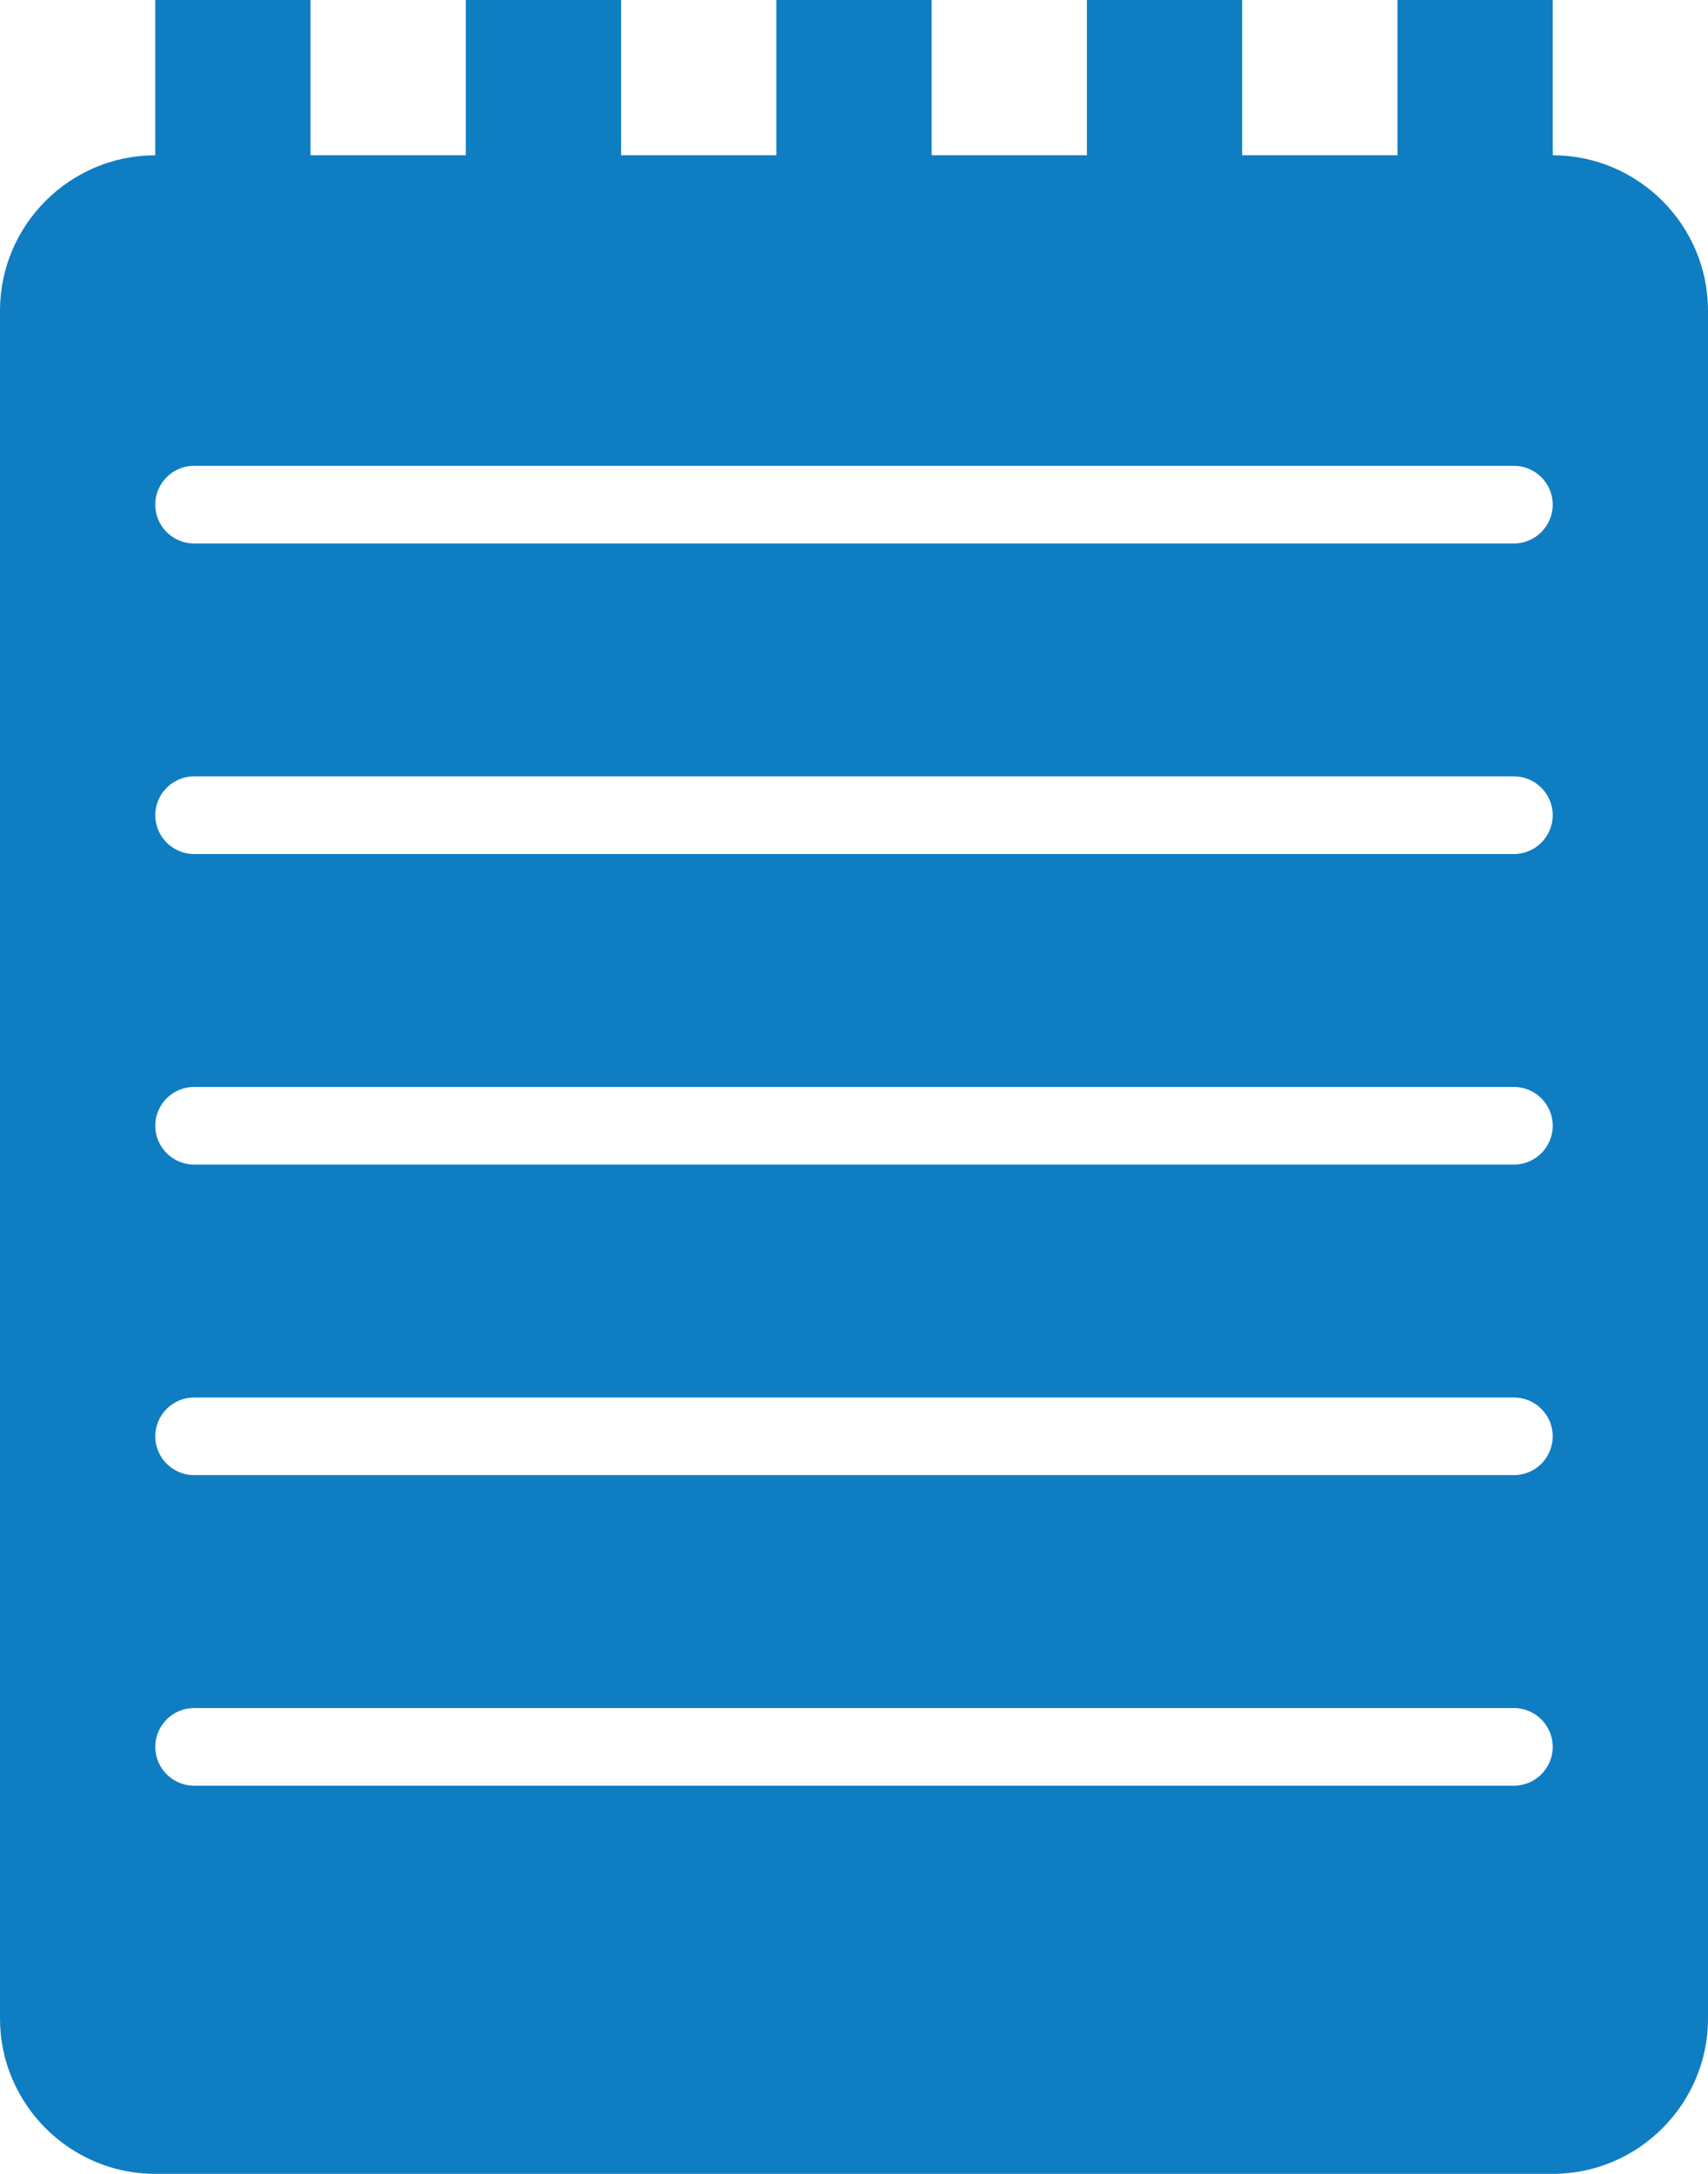 <?xml version="1.0" encoding="utf-8"?>
<!-- Generator: Adobe Illustrator 16.2.1, SVG Export Plug-In . SVG Version: 6.00 Build 0)  -->
<!DOCTYPE svg PUBLIC "-//W3C//DTD SVG 1.1//EN" "http://www.w3.org/Graphics/SVG/1.1/DTD/svg11.dtd">
<svg version="1.1" id="Layer_1" xmlns="http://www.w3.org/2000/svg" xmlns:xlink="http://www.w3.org/1999/xlink" x="0px" y="0px"
	 width="22px" height="28px" viewBox="0 0 22 28" style="enable-background:new 0 0 22 28;" xml:space="preserve">
<path style="fill:#0F7DC2;" d="M20,2V0h-2v2h-2V0h-2v2h-2V0h-2v2H8V0H6v2H4V0H2v2C0.9,2,0,2.9,0,4v22c0,1.1,0.9,2,2,2h18c1.101,0,2-0.9,2-2
	V4C22,2.9,21.101,2,20,2 M2,6.5C2,6.224,2.224,6,2.5,6h17C19.775,6,20,6.224,20,6.5S19.775,7,19.5,7h-17C2.224,7,2,6.776,2,6.5
	 M19.5,23h-17C2.225,23,2,22.776,2,22.5S2.225,22,2.5,22h17c0.276,0,0.5,0.224,0.5,0.5S19.776,23,19.5,23 M19.5,19h-17
	C2.225,19,2,18.776,2,18.5S2.225,18,2.5,18h17c0.276,0,0.5,0.224,0.5,0.5S19.776,19,19.5,19 M19.5,15h-17C2.225,15,2,14.776,2,14.5
	S2.225,14,2.5,14h17c0.276,0,0.5,0.224,0.5,0.5S19.776,15,19.5,15 M19.5,11h-17C2.225,11,2,10.776,2,10.5S2.225,10,2.5,10h17
	c0.276,0,0.5,0.224,0.5,0.5S19.776,11,19.5,11"/>
</svg>
